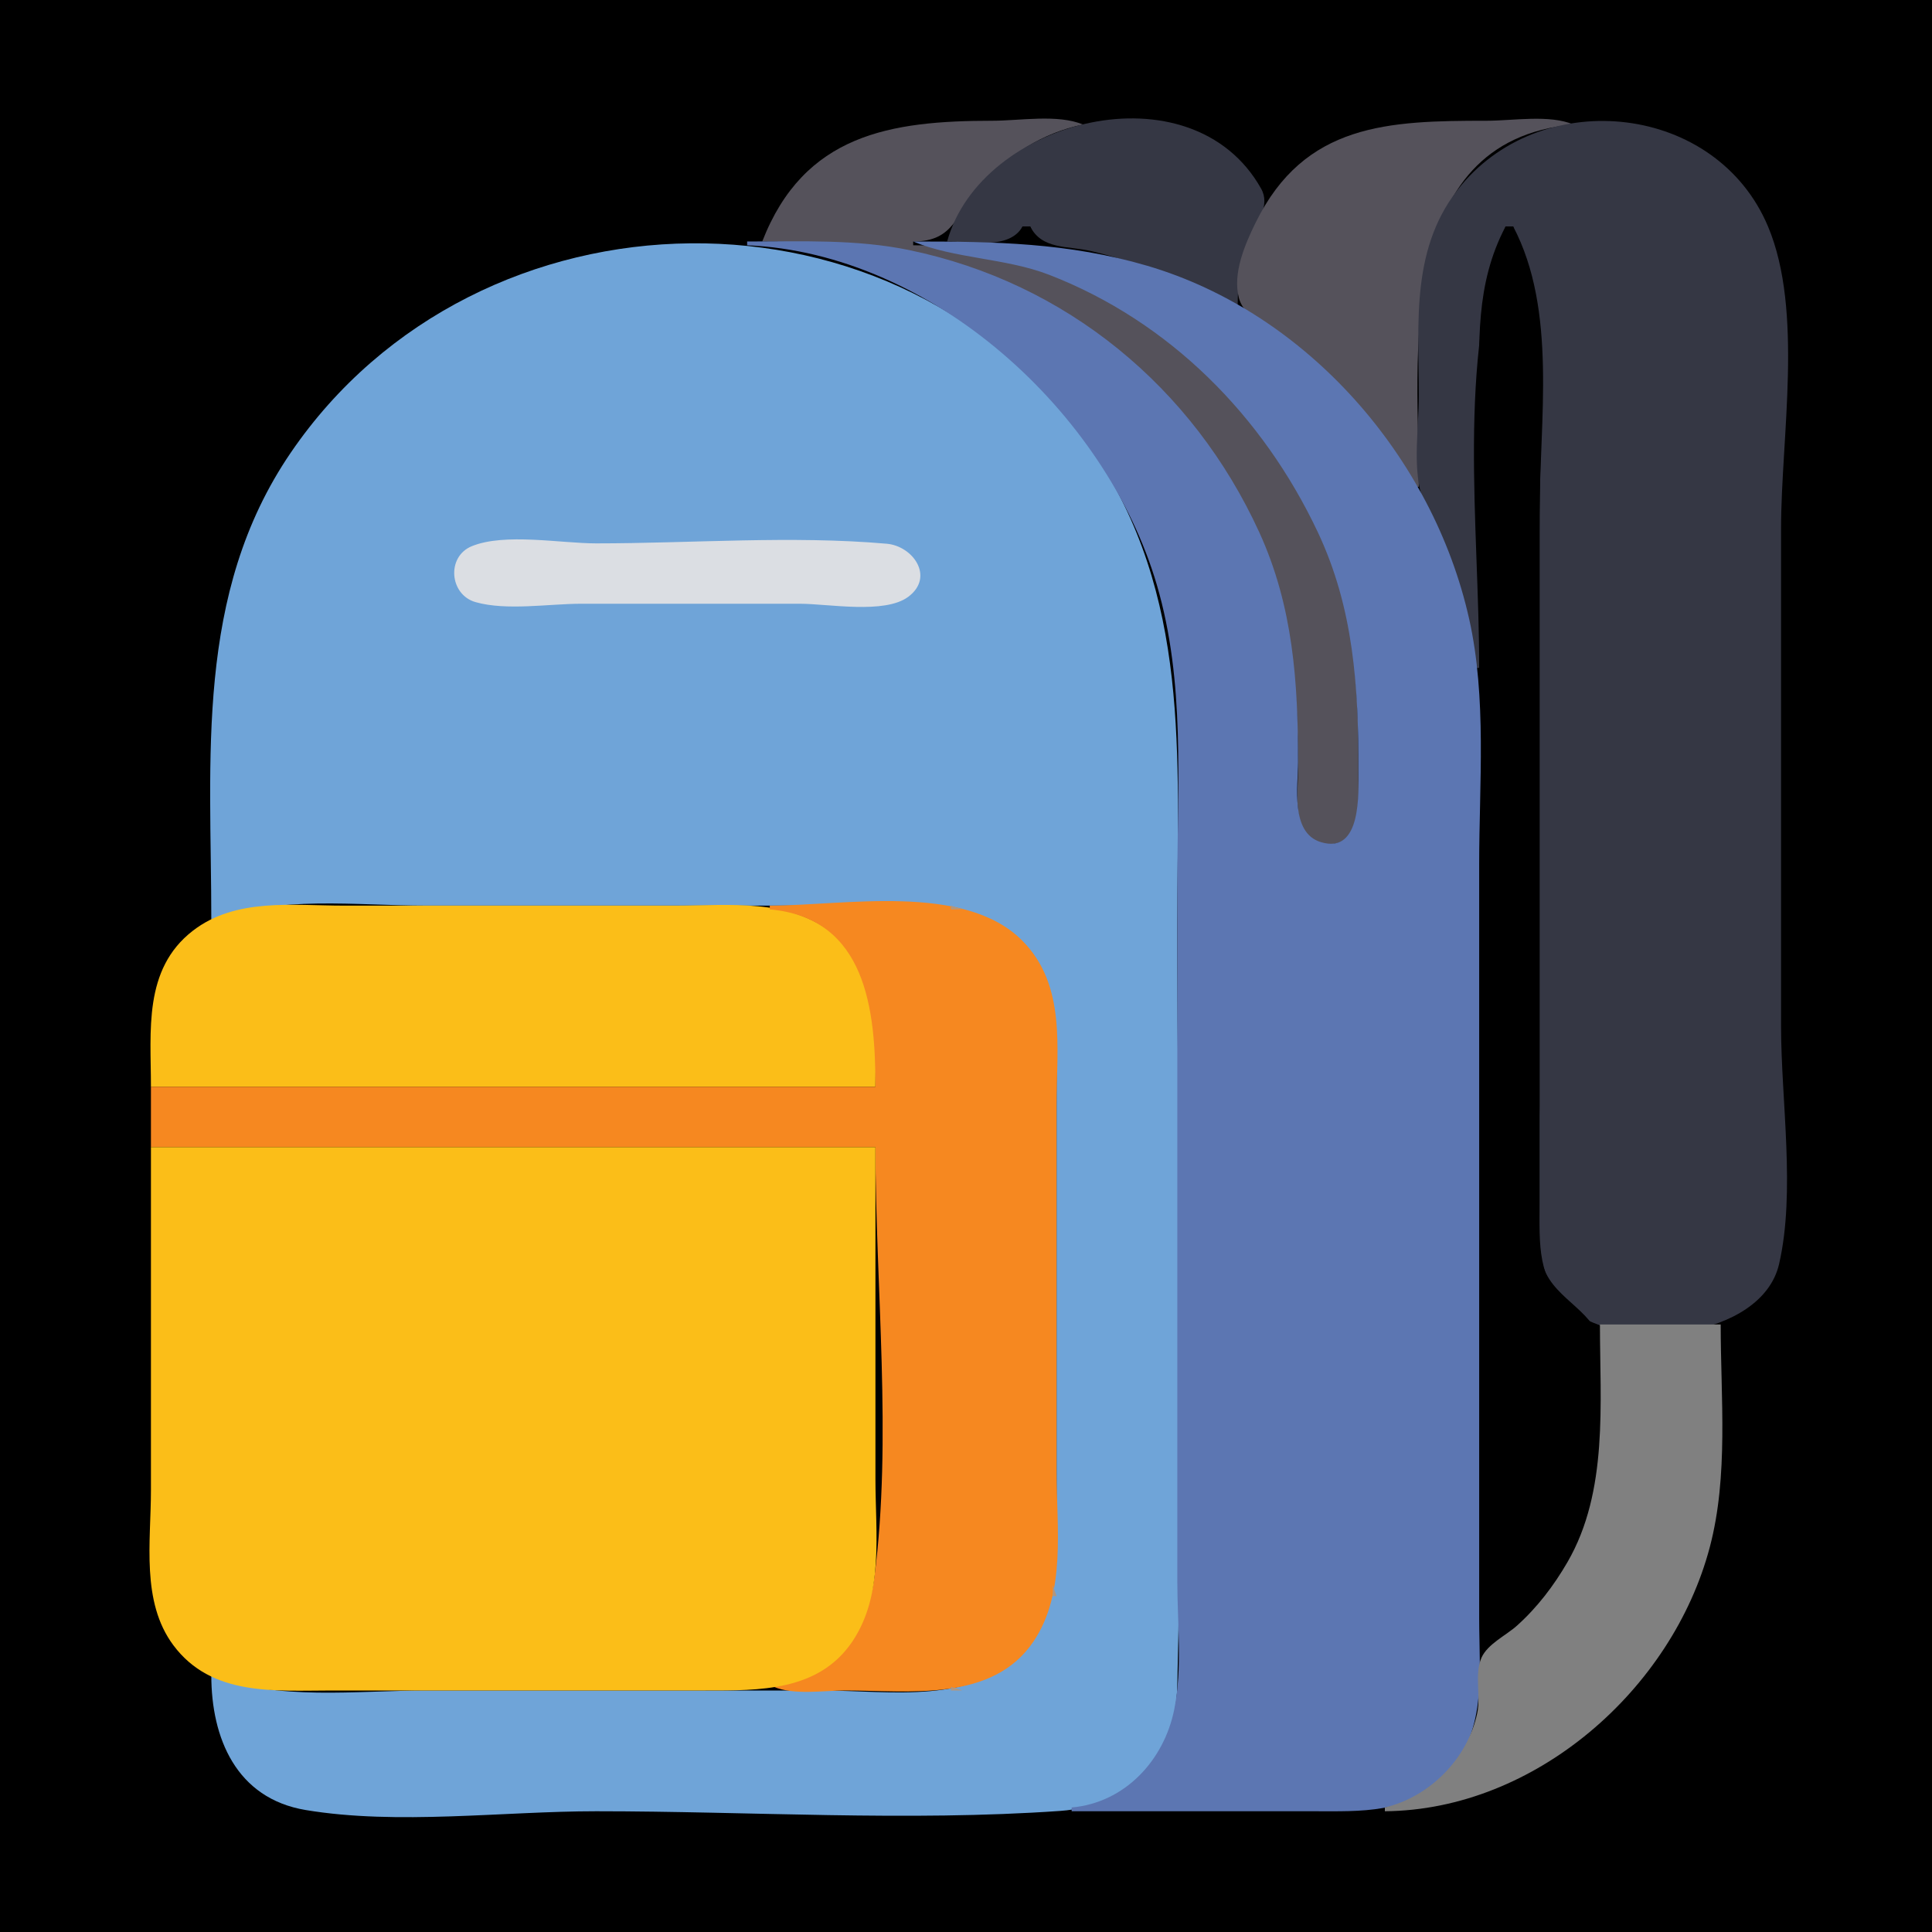 <?xml version="1.0" standalone="yes"?>
<svg width="512" height="512">
<path style="fill:#000000; stroke:none;" d="M0 0L0 512L512 512L512 0L0 0z"/>
<path style="fill:#55525b; stroke:none;" d="M202 64C257.644 64 305.977 86.082 331.752 138C342.304 159.253 344 180.718 344 204C344 210.223 342.017 222.807 351.005 223.677C361.119 224.657 360 212.595 360 206C360 186.985 359.733 169.261 353.645 151C338.301 104.975 291.955 65.005 242 65L242 64C253.181 63.991 253.239 56.445 260.093 49C267.542 40.91 276.178 35.264 287 33C280.322 30.198 270.216 32 263 32C235.991 32 213.054 35.548 202 64z"/>
<path style="fill:#353744; stroke:none;" d="M251 64C257.276 64 267.541 66.272 271 60L273 60C276.122 66.19 282.958 65.115 289 66.5C302.891 69.683 314.98 75.579 328 81C328.004 74.635 328.683 68.88 331.312 63C333.12 58.959 336.717 54.462 334.215 50C315.8 17.167 259.965 31.485 251 64z"/>
<path style="fill:#55525b; stroke:none;" d="M375 129L376 129C376 95.535 368.844 37.204 417 33C410.564 30.299 400.951 32 394 32C368.036 32 345.717 32.62 332.756 59C329.946 64.72 326.605 72.418 328.318 78.96C330.039 85.531 341.142 89.89 346 94.17C357.369 104.186 367.603 115.713 375 129z"/>
<path style="fill:#353744; stroke:none;" d="M391 177L392 177C392 138.977 385.982 95.773 399 60L401 60C410.526 86.178 408 113.192 408 141L408 269L408 319C408 329.589 407.251 339.174 416.015 346.786C429.694 358.666 466.901 354.768 471.471 335C475.886 315.898 472 291.619 472 272L472 140C472 115.953 477.984 82.428 468.535 60C454.859 27.538 409.363 22.675 387.326 49.001C373.715 65.26 376 85.227 376 105C376 113.107 374.413 123.163 376.637 131C381.133 146.839 390.263 159.835 391 177z"/>
<path style="fill:#000000; stroke:none;" d="M271 60L269 64L275 64L273 60L271 60M399 60C390.88 75.436 392 90.959 392 108L392 175L392 438C423.795 425.77 424.53 385.082 423.995 357.004C423.822 347.896 412.147 344.738 409.109 336C404.843 323.733 408 305.922 408 293L408 136C408 111.445 412.709 82.258 401 60L399 60z"/>
<path style="fill:#6fa4d8; stroke:none;" d="M56 244C73.667 237.185 94.27 240 113 240L219 240C237.098 240 259.591 236.049 272.482 252.015C281.221 262.838 280 274.934 280 288L280 353L280 402C280 414.732 280.612 426.65 271.671 436.96C258.543 452.1 235.813 448 218 448L113 448C94.27 448 73.667 450.815 56 444C56 460.591 62.592 476.6 81 479.674C105.312 483.734 133.331 480 158 480C198.678 480 240.432 482.754 281 479.91C299.194 478.635 311.541 465.078 311.985 447C313.637 379.758 312 312.265 312 245C312 200.212 315.686 157.915 289.329 119C239.243 45.047 126.642 47.237 77.028 120C51.507 157.43 56 201.013 56 244z"/>
<path style="fill:#5c76b2; stroke:none;" d="M198 64L198 65C247.015 67.105 293.145 109.276 306.576 155C314.136 180.74 312 207.443 312 234L312 355L312 419C312 430.049 313.366 442.134 311.192 453C308.492 466.499 298.104 477.761 284 479L284 480L348 480C360.818 480 373.041 480.741 382.816 470.826C394.188 459.291 392 443.805 392 429L392 337L392 229C392 207.54 394.046 185.066 389.335 164C379.78 121.277 346.425 82.886 304 70.424C283.17 64.306 263.542 64 242 64C252.821 68.542 266.562 68.383 278 72.811C309.973 85.187 334.707 110.257 349.219 141C358.788 161.272 360 182.02 360 204C360 210.007 360.951 226.516 350.019 223.164C341.921 220.68 344 208.369 344 202C344 180.739 342.705 160.685 333.691 141C316.114 102.612 282.515 74.886 241 66.285C226.901 63.365 212.313 64 198 64z"/>
<path style="fill:#dbdee3; stroke:none;" d="M125.044 144.742C118.244 147.513 119.115 157.603 126.019 159.566C134.26 161.911 145.451 160 154 160L212 160C219.482 160 234.473 162.831 240.721 158.142C247.75 152.867 241.923 144.699 235 144.094C209.744 141.887 183.361 144 158 144C148.607 144 133.785 141.18 125.044 144.742z"/>
<path style="fill:#fbbe18; stroke:none;" d="M40 288L232 288C232 273.416 233.681 257.832 220.96 247.529C209.131 237.949 193.178 240 179 240L91 240C77.563 240 62.401 237.87 51.039 246.708C37.919 256.915 40 273.289 40 288z"/>
<path style="fill:#f68820; stroke:none;" d="M204 240L204 241C229.68 243.256 232 267.866 232 288L40 288L40 304L232 304C232 341.047 236.493 381.29 231.711 418C229.82 432.516 219.883 444.769 205 447C210.462 449.292 218.113 448 224 448C240.828 448 262.993 451.2 273.895 434.996C282.609 422.044 280 404.799 280 390L280 293C280 277.811 282.649 260.971 270.816 249.185C255.446 233.878 223.717 240 204 240z"/>
<path style="fill:#b2967d; stroke:none;" d="M252 240L252 241L255 241L252 240z"/>
<path style="fill:#fbbe18; stroke:none;" d="M40 304L40 395C40 408.515 37.346 424.457 45.928 435.985C56.096 449.643 72.93 448 88 448L187 448C201.182 448 216.96 448.276 225.895 434.996C234.308 422.491 232 406.289 232 392L232 304L40 304z"/>
<path style="fill:#808080; stroke:none;" d="M424 351C424 371.891 426.283 395.207 415.384 414C411.766 420.239 407.381 426 401.999 430.826C399.132 433.398 394.208 435.684 392.603 439.325C390.71 443.622 392.464 449.404 391.482 454C388.899 466.088 378.913 476.169 367 479L367 480C406.863 479.67 443.176 447.675 453.116 410C458.115 391.049 456 370.448 456 351L424 351z"/>
<path style="fill:#b1967f; stroke:none;" d="M279 420L279 423L280 423L279 420M252 447L252 448L255 448L252 447z"/>
</svg>
